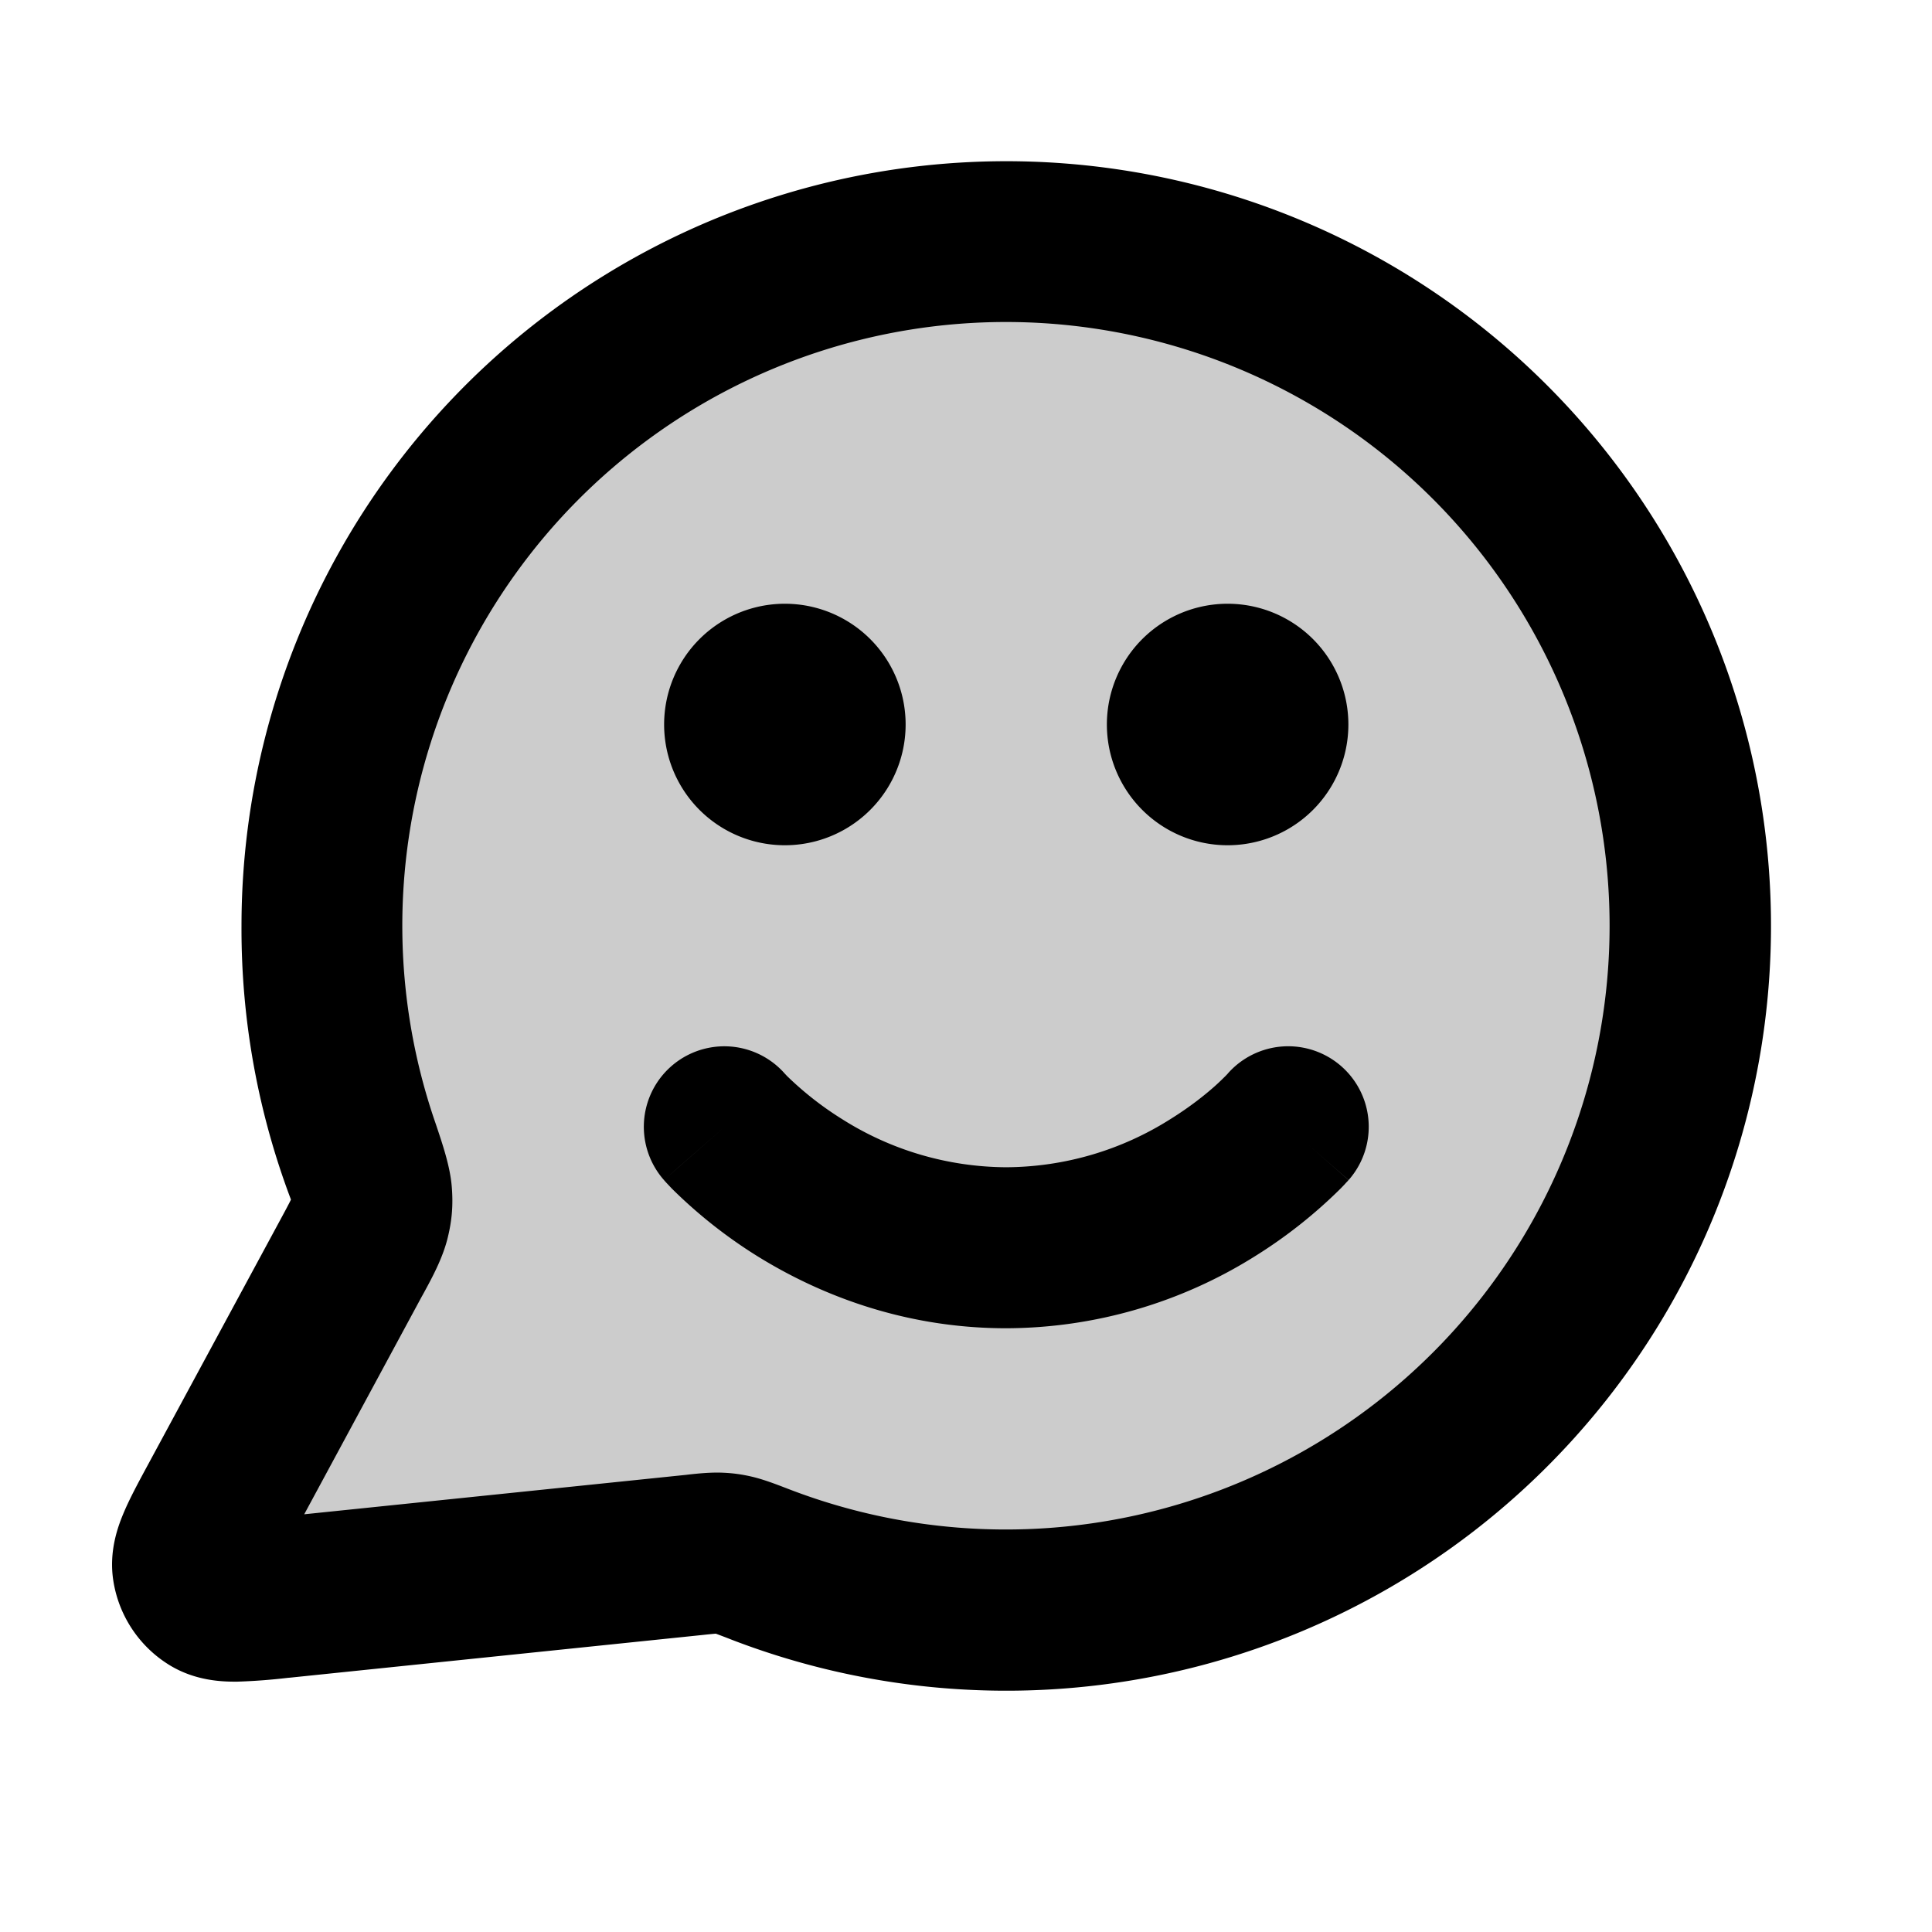 <svg xmlns="http://www.w3.org/2000/svg" width="24" height="24" viewBox="0 0 24 24">
  <path d="M21 11.5a8.5 8.5 0 0 1-11.555 7.934c-.173-.066-.26-.1-.329-.116a.901.901 0 0 0-.186-.024 2.313 2.313 0 0 0-.303.021l-5.121.53c-.489.05-.733.075-.877-.013a.5.5 0 0 1-.233-.35c-.026-.166.09-.382.324-.814l1.635-3.027c.135-.25.202-.374.233-.494a.899.899 0 0 0 .028-.326c-.01-.123-.064-.283-.173-.604A8.5 8.5 0 1 1 21 11.5Z" opacity=".2"/>
  <path fill-rule="evenodd" d="M3 11.5a9.5 9.5 0 1 1 6.086 8.868 9.85 9.85 0 0 0-.183-.07l-.012-.004a6.868 6.868 0 0 0-.161.016l-5.122.53-.034.003a7.311 7.311 0 0 1-.624.047c-.186.002-.52-.008-.842-.204a1.5 1.5 0 0 1-.7-1.048c-.059-.372.06-.685.133-.856.073-.172.18-.37.282-.559l1.652-3.057c.072-.133.11-.204.136-.257l.003-.008A9.49 9.49 0 0 1 3 11.5ZM12.5 4a7.5 7.5 0 0 0-7.109 9.897l.025.073c.08.239.176.519.196.772.019.232.002.427-.055.652-.063.245-.19.479-.293.668l-.03.054-1.455 2.695 4.745-.49.033-.004c.119-.013.266-.028.411-.023.132.005.244.02.373.05.141.033.295.092.425.142l.039.015A7.5 7.5 0 1 0 12.5 4ZM8.25 9a1.5 1.5 0 1 1 3 0 1.5 1.5 0 0 1-3 0Zm5.5 0a1.5 1.5 0 1 1 3 0 1.5 1.5 0 0 1-3 0Zm-3.998 4.34ZM9 14c-.753.659-.752.659-.752.66l.002.001.003.004.007.008.02.022.066.07a6.047 6.047 0 0 0 1.055.835c.714.444 1.77.9 3.099.9a5.844 5.844 0 0 0 3.1-.901 6.044 6.044 0 0 0 1.054-.835c.027-.028.049-.05.065-.069l.021-.022.007-.008.003-.004.002-.001s0-.002-.752-.66l.753.659a1 1 0 0 0-1.501-1.323l-.001.002-.026.027c-.026.026-.07.07-.13.124-.123.11-.31.26-.554.412a3.844 3.844 0 0 1-2.041.599 3.844 3.844 0 0 1-2.041-.599 4.045 4.045 0 0 1-.684-.536l-.025-.027-.002-.002a1 1 0 0 0-1.5 1.323L9 14Zm.75-.66v-.002l-.002-.002m5.504 0-.001.002-.002.001v.001l.003-.004Z" clip-rule="evenodd"/>
</svg>
